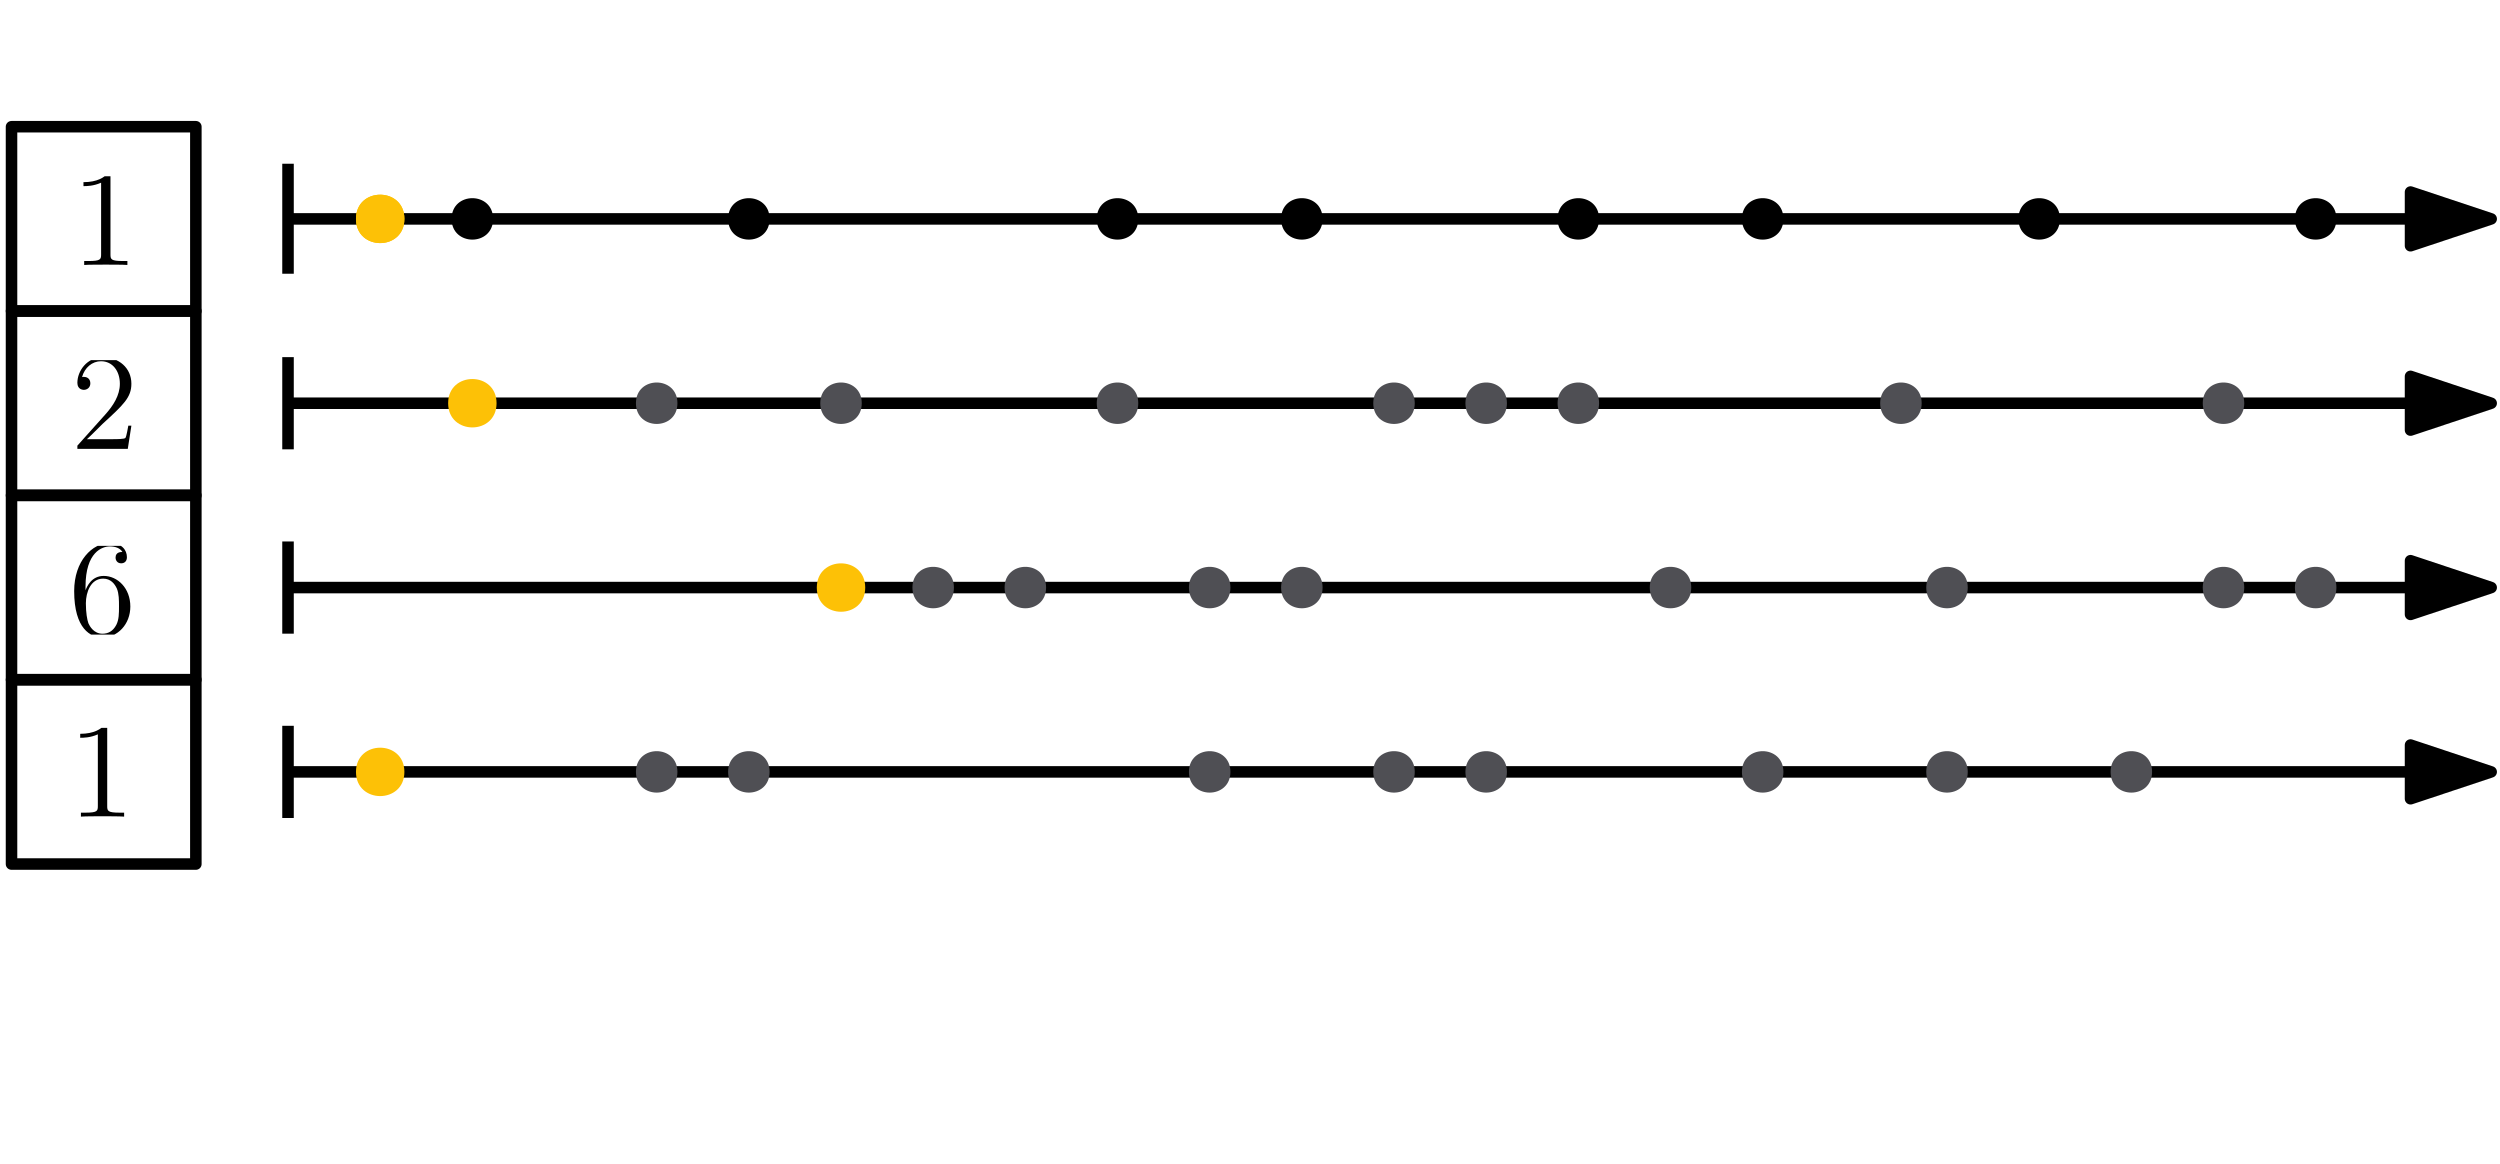 <?xml version="1.0" encoding="UTF-8"?>
<svg xmlns="http://www.w3.org/2000/svg" xmlns:xlink="http://www.w3.org/1999/xlink" width="217" height="101" viewBox="0 0 217 101">
<defs>
<g>
<g id="glyph-0-0">
<path d="M 3.438 -7.656 C 3.438 -7.938 3.438 -7.953 3.203 -7.953 C 2.922 -7.625 2.312 -7.188 1.094 -7.188 L 1.094 -6.844 C 1.359 -6.844 1.953 -6.844 2.625 -7.141 L 2.625 -0.922 C 2.625 -0.484 2.578 -0.344 1.531 -0.344 L 1.156 -0.344 L 1.156 0 C 1.484 -0.031 2.641 -0.031 3.031 -0.031 C 3.438 -0.031 4.578 -0.031 4.906 0 L 4.906 -0.344 L 4.531 -0.344 C 3.484 -0.344 3.438 -0.484 3.438 -0.922 Z M 3.438 -7.656 "/>
</g>
<g id="glyph-0-1">
<path d="M 1.469 -4.156 C 1.469 -7.188 2.938 -7.656 3.578 -7.656 C 4.016 -7.656 4.453 -7.531 4.672 -7.172 C 4.531 -7.172 4.078 -7.172 4.078 -6.688 C 4.078 -6.422 4.25 -6.188 4.562 -6.188 C 4.859 -6.188 5.062 -6.375 5.062 -6.719 C 5.062 -7.344 4.609 -7.953 3.578 -7.953 C 2.062 -7.953 0.484 -6.406 0.484 -3.781 C 0.484 -0.484 1.922 0.25 2.938 0.25 C 4.25 0.25 5.359 -0.891 5.359 -2.438 C 5.359 -4.031 4.25 -5.094 3.047 -5.094 C 1.984 -5.094 1.594 -4.172 1.469 -3.844 Z M 2.938 -0.078 C 2.188 -0.078 1.828 -0.734 1.719 -0.984 C 1.609 -1.297 1.5 -1.891 1.5 -2.719 C 1.5 -3.672 1.922 -4.859 3 -4.859 C 3.656 -4.859 4 -4.406 4.188 -4 C 4.375 -3.562 4.375 -2.969 4.375 -2.453 C 4.375 -1.844 4.375 -1.297 4.141 -0.844 C 3.844 -0.281 3.422 -0.078 2.938 -0.078 Z M 2.938 -0.078 "/>
</g>
<g id="glyph-0-2">
<path d="M 5.266 -2.016 L 5 -2.016 C 4.953 -1.812 4.859 -1.141 4.75 -0.953 C 4.656 -0.844 3.984 -0.844 3.625 -0.844 L 1.406 -0.844 C 1.734 -1.125 2.469 -1.891 2.766 -2.172 C 4.594 -3.844 5.266 -4.469 5.266 -5.656 C 5.266 -7.031 4.172 -7.953 2.781 -7.953 C 1.406 -7.953 0.578 -6.766 0.578 -5.734 C 0.578 -5.125 1.109 -5.125 1.141 -5.125 C 1.406 -5.125 1.703 -5.312 1.703 -5.688 C 1.703 -6.031 1.484 -6.25 1.141 -6.25 C 1.047 -6.25 1.016 -6.25 0.984 -6.234 C 1.203 -7.047 1.859 -7.609 2.625 -7.609 C 3.641 -7.609 4.266 -6.75 4.266 -5.656 C 4.266 -4.641 3.688 -3.75 3 -2.984 L 0.578 -0.281 L 0.578 0 L 4.953 0 Z M 5.266 -2.016 "/>
</g>
</g>
<clipPath id="clip-0">
<path clip-rule="nonzero" d="M 7 15.297 L 12 15.297 L 12 23 L 7 23 Z M 7 15.297 "/>
</clipPath>
<clipPath id="clip-1">
<path clip-rule="nonzero" d="M 6 47.379 L 11.805 47.379 L 11.805 55.082 L 6 55.082 Z M 6 47.379 "/>
</clipPath>
<clipPath id="clip-2">
<path clip-rule="nonzero" d="M 6 63.18 L 11 63.18 L 11 70.883 L 6 70.883 Z M 6 63.18 "/>
</clipPath>
<clipPath id="clip-3">
<path clip-rule="nonzero" d="M 6.137 31.262 L 11.988 31.262 L 11.988 38.965 L 6.137 38.965 Z M 6.137 31.262 "/>
</clipPath>
</defs>
<path fill-rule="evenodd" fill="rgb(0%, 0%, 0%)" fill-opacity="1" d="M 66.801 19 C 66.801 16.602 63.199 16.602 63.199 19 C 63.199 21.398 66.801 21.398 66.801 19 Z M 66.801 19 "/>
<path fill-rule="evenodd" fill="rgb(0%, 0%, 0%)" fill-opacity="1" d="M 98.801 19 C 98.801 16.602 95.199 16.602 95.199 19 C 95.199 21.398 98.801 21.398 98.801 19 Z M 98.801 19 "/>
<path fill-rule="evenodd" fill="rgb(0%, 0%, 0%)" fill-opacity="1" d="M 42.801 19 C 42.801 16.602 39.199 16.602 39.199 19 C 39.199 21.398 42.801 21.398 42.801 19 Z M 42.801 19 "/>
<path fill="none" stroke-width="1" stroke-linecap="butt" stroke-linejoin="round" stroke="rgb(0%, 0%, 0%)" stroke-opacity="1" stroke-miterlimit="10" d="M 80 672 L 271.234 672 " transform="matrix(1, 0, 0, -1, -55, 691)"/>
<path fill-rule="evenodd" fill="rgb(0%, 0%, 0%)" fill-opacity="1" stroke-width="1" stroke-linecap="butt" stroke-linejoin="round" stroke="rgb(0%, 0%, 0%)" stroke-opacity="1" stroke-miterlimit="10" d="M 271.234 672 L 264.234 674.332 L 264.234 669.668 Z M 271.234 672 " transform="matrix(1, 0, 0, -1, -55, 691)"/>
<path fill-rule="evenodd" fill="rgb(0%, 0%, 0%)" fill-opacity="1" d="M 114.801 19 C 114.801 16.602 111.199 16.602 111.199 19 C 111.199 21.398 114.801 21.398 114.801 19 Z M 114.801 19 "/>
<path fill-rule="evenodd" fill="rgb(0%, 0%, 0%)" fill-opacity="1" d="M 154.801 19 C 154.801 16.602 151.199 16.602 151.199 19 C 151.199 21.398 154.801 21.398 154.801 19 Z M 154.801 19 "/>
<path fill-rule="evenodd" fill="rgb(0%, 0%, 0%)" fill-opacity="1" d="M 138.801 19 C 138.801 16.602 135.199 16.602 135.199 19 C 135.199 21.398 138.801 21.398 138.801 19 Z M 138.801 19 "/>
<path fill-rule="evenodd" fill="rgb(0%, 0%, 0%)" fill-opacity="1" d="M 178.801 19 C 178.801 16.602 175.199 16.602 175.199 19 C 175.199 21.398 178.801 21.398 178.801 19 Z M 178.801 19 "/>
<path fill-rule="evenodd" fill="rgb(0%, 0%, 0%)" fill-opacity="1" d="M 202.801 19 C 202.801 16.602 199.199 16.602 199.199 19 C 199.199 21.398 202.801 21.398 202.801 19 Z M 202.801 19 "/>
<path fill="none" stroke-width="1" stroke-linecap="butt" stroke-linejoin="round" stroke="rgb(0%, 0%, 0%)" stroke-opacity="1" stroke-miterlimit="10" d="M 80 676.785 L 80 667.242 " transform="matrix(1, 0, 0, -1, -55, 691)"/>
<path fill="none" stroke-width="1" stroke-linecap="butt" stroke-linejoin="round" stroke="rgb(0%, 0%, 0%)" stroke-opacity="1" stroke-miterlimit="10" d="M 80 656 L 271.234 656 " transform="matrix(1, 0, 0, -1, -55, 691)"/>
<path fill-rule="evenodd" fill="rgb(0%, 0%, 0%)" fill-opacity="1" stroke-width="1" stroke-linecap="butt" stroke-linejoin="round" stroke="rgb(0%, 0%, 0%)" stroke-opacity="1" stroke-miterlimit="10" d="M 271.234 656 L 264.234 658.332 L 264.234 653.668 Z M 271.234 656 " transform="matrix(1, 0, 0, -1, -55, 691)"/>
<path fill="none" stroke-width="1" stroke-linecap="butt" stroke-linejoin="round" stroke="rgb(0%, 0%, 0%)" stroke-opacity="1" stroke-miterlimit="10" d="M 80 640 L 271.234 640 " transform="matrix(1, 0, 0, -1, -55, 691)"/>
<path fill-rule="evenodd" fill="rgb(0%, 0%, 0%)" fill-opacity="1" stroke-width="1" stroke-linecap="butt" stroke-linejoin="round" stroke="rgb(0%, 0%, 0%)" stroke-opacity="1" stroke-miterlimit="10" d="M 271.234 640 L 264.234 642.332 L 264.234 637.668 Z M 271.234 640 " transform="matrix(1, 0, 0, -1, -55, 691)"/>
<path fill="none" stroke-width="1" stroke-linecap="butt" stroke-linejoin="round" stroke="rgb(0%, 0%, 0%)" stroke-opacity="1" stroke-miterlimit="10" d="M 80 624 L 271.234 624 " transform="matrix(1, 0, 0, -1, -55, 691)"/>
<path fill-rule="evenodd" fill="rgb(0%, 0%, 0%)" fill-opacity="1" stroke-width="1" stroke-linecap="butt" stroke-linejoin="round" stroke="rgb(0%, 0%, 0%)" stroke-opacity="1" stroke-miterlimit="10" d="M 271.234 624 L 264.234 626.332 L 264.234 621.668 Z M 271.234 624 " transform="matrix(1, 0, 0, -1, -55, 691)"/>
<path fill="none" stroke-width="1" stroke-linecap="butt" stroke-linejoin="round" stroke="rgb(0%, 0%, 0%)" stroke-opacity="1" stroke-miterlimit="10" d="M 80 660 L 80 652 " transform="matrix(1, 0, 0, -1, -55, 691)"/>
<path fill="none" stroke-width="1" stroke-linecap="butt" stroke-linejoin="round" stroke="rgb(0%, 0%, 0%)" stroke-opacity="1" stroke-miterlimit="10" d="M 80 644 L 80 636 " transform="matrix(1, 0, 0, -1, -55, 691)"/>
<path fill="none" stroke-width="1" stroke-linecap="butt" stroke-linejoin="round" stroke="rgb(0%, 0%, 0%)" stroke-opacity="1" stroke-miterlimit="10" d="M 80 628 L 80 620 " transform="matrix(1, 0, 0, -1, -55, 691)"/>
<path fill="none" stroke-width="1" stroke-linecap="butt" stroke-linejoin="round" stroke="rgb(0%, 0%, 0%)" stroke-opacity="1" stroke-miterlimit="10" d="M 56 680 L 72 680 L 72 664 L 56 664 Z M 56 680 " transform="matrix(1, 0, 0, -1, -55, 691)"/>
<g clip-path="url(#clip-0)">
<g fill="rgb(0%, 0%, 0%)" fill-opacity="1">
<use xlink:href="#glyph-0-0" x="6.151" y="23"/>
</g>
</g>
<path fill="none" stroke-width="1" stroke-linecap="butt" stroke-linejoin="round" stroke="rgb(0%, 0%, 0%)" stroke-opacity="1" stroke-miterlimit="10" d="M 56 664 L 72 664 L 72 648 L 56 648 Z M 56 664 " transform="matrix(1, 0, 0, -1, -55, 691)"/>
<path fill="none" stroke-width="1" stroke-linecap="butt" stroke-linejoin="round" stroke="rgb(0%, 0%, 0%)" stroke-opacity="1" stroke-miterlimit="10" d="M 56 648 L 72 648 L 72 632 L 56 632 Z M 56 648 " transform="matrix(1, 0, 0, -1, -55, 691)"/>
<g clip-path="url(#clip-1)">
<g fill="rgb(0%, 0%, 0%)" fill-opacity="1">
<use xlink:href="#glyph-0-1" x="5.954" y="55.084"/>
</g>
</g>
<path fill="none" stroke-width="1" stroke-linecap="butt" stroke-linejoin="round" stroke="rgb(0%, 0%, 0%)" stroke-opacity="1" stroke-miterlimit="10" d="M 56 632 L 72 632 L 72 616 L 56 616 Z M 56 632 " transform="matrix(1, 0, 0, -1, -55, 691)"/>
<path fill-rule="evenodd" fill="rgb(31%, 31%, 33%)" fill-opacity="1" d="M 194.801 35 C 194.801 32.602 191.199 32.602 191.199 35 C 191.199 37.398 194.801 37.398 194.801 35 Z M 194.801 35 "/>
<path fill-rule="evenodd" fill="rgb(31%, 31%, 33%)" fill-opacity="1" d="M 166.801 35 C 166.801 32.602 163.199 32.602 163.199 35 C 163.199 37.398 166.801 37.398 166.801 35 Z M 166.801 35 "/>
<path fill-rule="evenodd" fill="rgb(31%, 31%, 33%)" fill-opacity="1" d="M 130.801 35 C 130.801 32.602 127.199 32.602 127.199 35 C 127.199 37.398 130.801 37.398 130.801 35 Z M 130.801 35 "/>
<path fill-rule="evenodd" fill="rgb(31%, 31%, 33%)" fill-opacity="1" d="M 122.801 35 C 122.801 32.602 119.199 32.602 119.199 35 C 119.199 37.398 122.801 37.398 122.801 35 Z M 122.801 35 "/>
<path fill-rule="evenodd" fill="rgb(31%, 31%, 33%)" fill-opacity="1" d="M 74.801 35 C 74.801 32.602 71.199 32.602 71.199 35 C 71.199 37.398 74.801 37.398 74.801 35 Z M 74.801 35 "/>
<path fill-rule="evenodd" fill="rgb(31%, 31%, 33%)" fill-opacity="1" d="M 98.801 35 C 98.801 32.602 95.199 32.602 95.199 35 C 95.199 37.398 98.801 37.398 98.801 35 Z M 98.801 35 "/>
<path fill-rule="evenodd" fill="rgb(31%, 31%, 33%)" fill-opacity="1" d="M 58.801 35 C 58.801 32.602 55.199 32.602 55.199 35 C 55.199 37.398 58.801 37.398 58.801 35 Z M 58.801 35 "/>
<path fill-rule="evenodd" fill="rgb(31%, 31%, 33%)" fill-opacity="1" d="M 138.801 35 C 138.801 32.602 135.199 32.602 135.199 35 C 135.199 37.398 138.801 37.398 138.801 35 Z M 138.801 35 "/>
<path fill-rule="evenodd" fill="rgb(31%, 31%, 33%)" fill-opacity="1" d="M 90.801 51 C 90.801 48.602 87.199 48.602 87.199 51 C 87.199 53.398 90.801 53.398 90.801 51 Z M 90.801 51 "/>
<path fill-rule="evenodd" fill="rgb(31%, 31%, 33%)" fill-opacity="1" d="M 114.801 51 C 114.801 48.602 111.199 48.602 111.199 51 C 111.199 53.398 114.801 53.398 114.801 51 Z M 114.801 51 "/>
<path fill-rule="evenodd" fill="rgb(31%, 31%, 33%)" fill-opacity="1" d="M 106.801 51 C 106.801 48.602 103.199 48.602 103.199 51 C 103.199 53.398 106.801 53.398 106.801 51 Z M 106.801 51 "/>
<path fill-rule="evenodd" fill="rgb(31%, 31%, 33%)" fill-opacity="1" d="M 170.801 51 C 170.801 48.602 167.199 48.602 167.199 51 C 167.199 53.398 170.801 53.398 170.801 51 Z M 170.801 51 "/>
<path fill-rule="evenodd" fill="rgb(31%, 31%, 33%)" fill-opacity="1" d="M 202.801 51 C 202.801 48.602 199.199 48.602 199.199 51 C 199.199 53.398 202.801 53.398 202.801 51 Z M 202.801 51 "/>
<path fill-rule="evenodd" fill="rgb(31%, 31%, 33%)" fill-opacity="1" d="M 194.801 51 C 194.801 48.602 191.199 48.602 191.199 51 C 191.199 53.398 194.801 53.398 194.801 51 Z M 194.801 51 "/>
<path fill-rule="evenodd" fill="rgb(31%, 31%, 33%)" fill-opacity="1" d="M 82.801 51 C 82.801 48.602 79.199 48.602 79.199 51 C 79.199 53.398 82.801 53.398 82.801 51 Z M 82.801 51 "/>
<path fill-rule="evenodd" fill="rgb(31%, 31%, 33%)" fill-opacity="1" d="M 146.801 51 C 146.801 48.602 143.199 48.602 143.199 51 C 143.199 53.398 146.801 53.398 146.801 51 Z M 146.801 51 "/>
<path fill-rule="evenodd" fill="rgb(31%, 31%, 33%)" fill-opacity="1" d="M 66.801 67 C 66.801 64.602 63.199 64.602 63.199 67 C 63.199 69.398 66.801 69.398 66.801 67 Z M 66.801 67 "/>
<path fill-rule="evenodd" fill="rgb(31%, 31%, 33%)" fill-opacity="1" d="M 58.801 67 C 58.801 64.602 55.199 64.602 55.199 67 C 55.199 69.398 58.801 69.398 58.801 67 Z M 58.801 67 "/>
<path fill-rule="evenodd" fill="rgb(31%, 31%, 33%)" fill-opacity="1" d="M 154.801 67 C 154.801 64.602 151.199 64.602 151.199 67 C 151.199 69.398 154.801 69.398 154.801 67 Z M 154.801 67 "/>
<path fill-rule="evenodd" fill="rgb(31%, 31%, 33%)" fill-opacity="1" d="M 122.801 67 C 122.801 64.602 119.199 64.602 119.199 67 C 119.199 69.398 122.801 69.398 122.801 67 Z M 122.801 67 "/>
<path fill-rule="evenodd" fill="rgb(31%, 31%, 33%)" fill-opacity="1" d="M 186.801 67 C 186.801 64.602 183.199 64.602 183.199 67 C 183.199 69.398 186.801 69.398 186.801 67 Z M 186.801 67 "/>
<path fill-rule="evenodd" fill="rgb(31%, 31%, 33%)" fill-opacity="1" d="M 130.801 67 C 130.801 64.602 127.199 64.602 127.199 67 C 127.199 69.398 130.801 69.398 130.801 67 Z M 130.801 67 "/>
<path fill-rule="evenodd" fill="rgb(31%, 31%, 33%)" fill-opacity="1" d="M 106.801 67 C 106.801 64.602 103.199 64.602 103.199 67 C 103.199 69.398 106.801 69.398 106.801 67 Z M 106.801 67 "/>
<path fill-rule="evenodd" fill="rgb(31%, 31%, 33%)" fill-opacity="1" d="M 170.801 67 C 170.801 64.602 167.199 64.602 167.199 67 C 167.199 69.398 170.801 69.398 170.801 67 Z M 170.801 67 "/>
<path fill-rule="evenodd" fill="rgb(99%, 75.4%, 2.7%)" fill-opacity="1" d="M 43.102 35 C 43.102 32.199 38.898 32.199 38.898 35 C 38.898 37.801 43.102 37.801 43.102 35 Z M 43.102 35 "/>
<path fill-rule="evenodd" fill="rgb(99%, 75.4%, 2.7%)" fill-opacity="1" d="M 75.102 51 C 75.102 48.199 70.898 48.199 70.898 51 C 70.898 53.801 75.102 53.801 75.102 51 Z M 75.102 51 "/>
<path fill-rule="evenodd" fill="rgb(99%, 75.4%, 2.7%)" fill-opacity="1" d="M 35.102 67 C 35.102 64.199 30.898 64.199 30.898 67 C 30.898 69.801 35.102 69.801 35.102 67 Z M 35.102 67 "/>
<g clip-path="url(#clip-2)">
<g fill="rgb(0%, 0%, 0%)" fill-opacity="1">
<use xlink:href="#glyph-0-0" x="5.868" y="70.883"/>
</g>
</g>
<g clip-path="url(#clip-3)">
<g fill="rgb(0%, 0%, 0%)" fill-opacity="1">
<use xlink:href="#glyph-0-2" x="6.138" y="38.964"/>
</g>
</g>
<path fill-rule="evenodd" fill="rgb(99%, 75.4%, 2.7%)" fill-opacity="1" d="M 35.102 19 C 35.102 16.199 30.898 16.199 30.898 19 C 30.898 21.801 35.102 21.801 35.102 19 Z M 35.102 19 "/>
<path fill-rule="evenodd" fill="rgb(99%, 75.4%, 2.7%)" fill-opacity="1" d="M 35.102 19 C 35.102 16.199 30.898 16.199 30.898 19 C 30.898 21.801 35.102 21.801 35.102 19 Z M 35.102 19 "/>
</svg>
